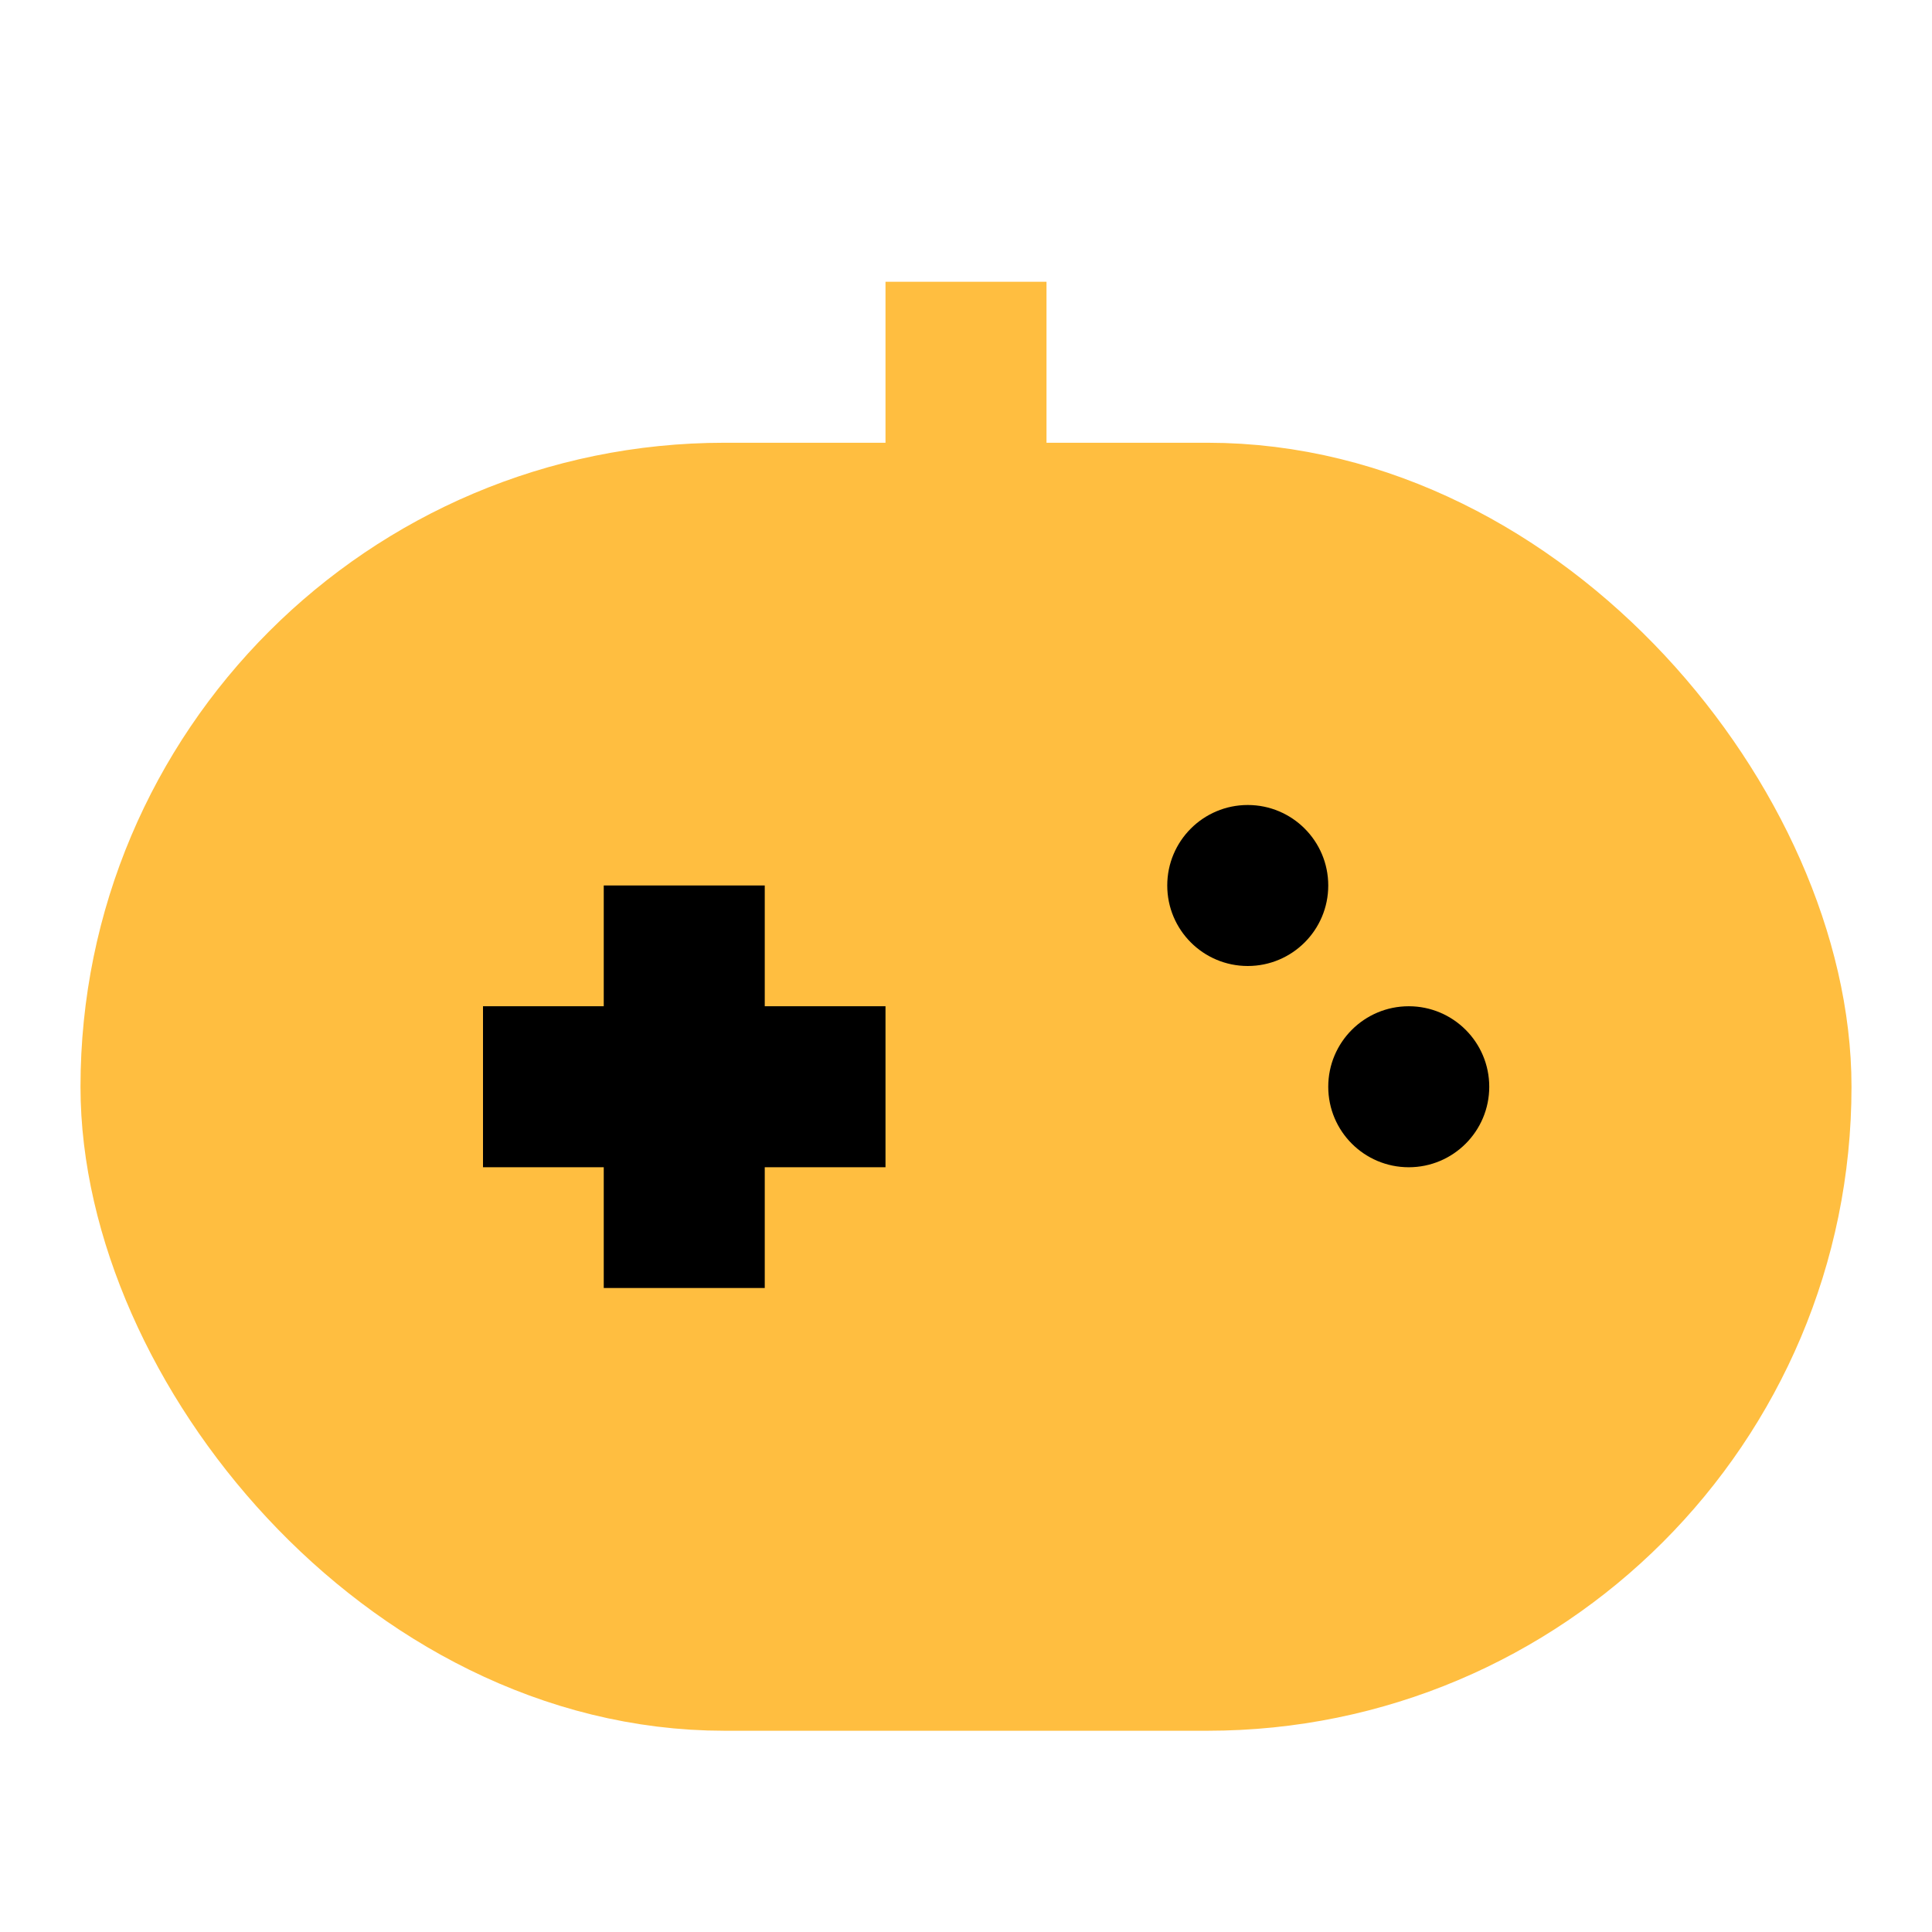 <?xml version="1.0" encoding="UTF-8"?><svg width="24" height="24" viewBox="0 0 48 48" fill="none" xmlns="http://www.w3.org/2000/svg"><rect x="4" y="13" width="40" height="28" rx="14" fill="#ffbe40" stroke="#ffbe40" stroke-width="4" stroke-linejoin="bevel"/><circle cx="31" cy="22" r="2" fill="#000"/><circle cx="35" cy="27" r="2" fill="#000"/><path d="M12 27H22M12 27H22" stroke="#000" stroke-width="4" stroke-linecap="butt" stroke-linejoin="bevel"/><path d="M24 7V13M24 7V13" stroke="#ffbe40" stroke-width="4" stroke-linecap="butt" stroke-linejoin="bevel"/><path d="M17 22V32" stroke="#000" stroke-width="4" stroke-linecap="butt" stroke-linejoin="bevel"/></svg>